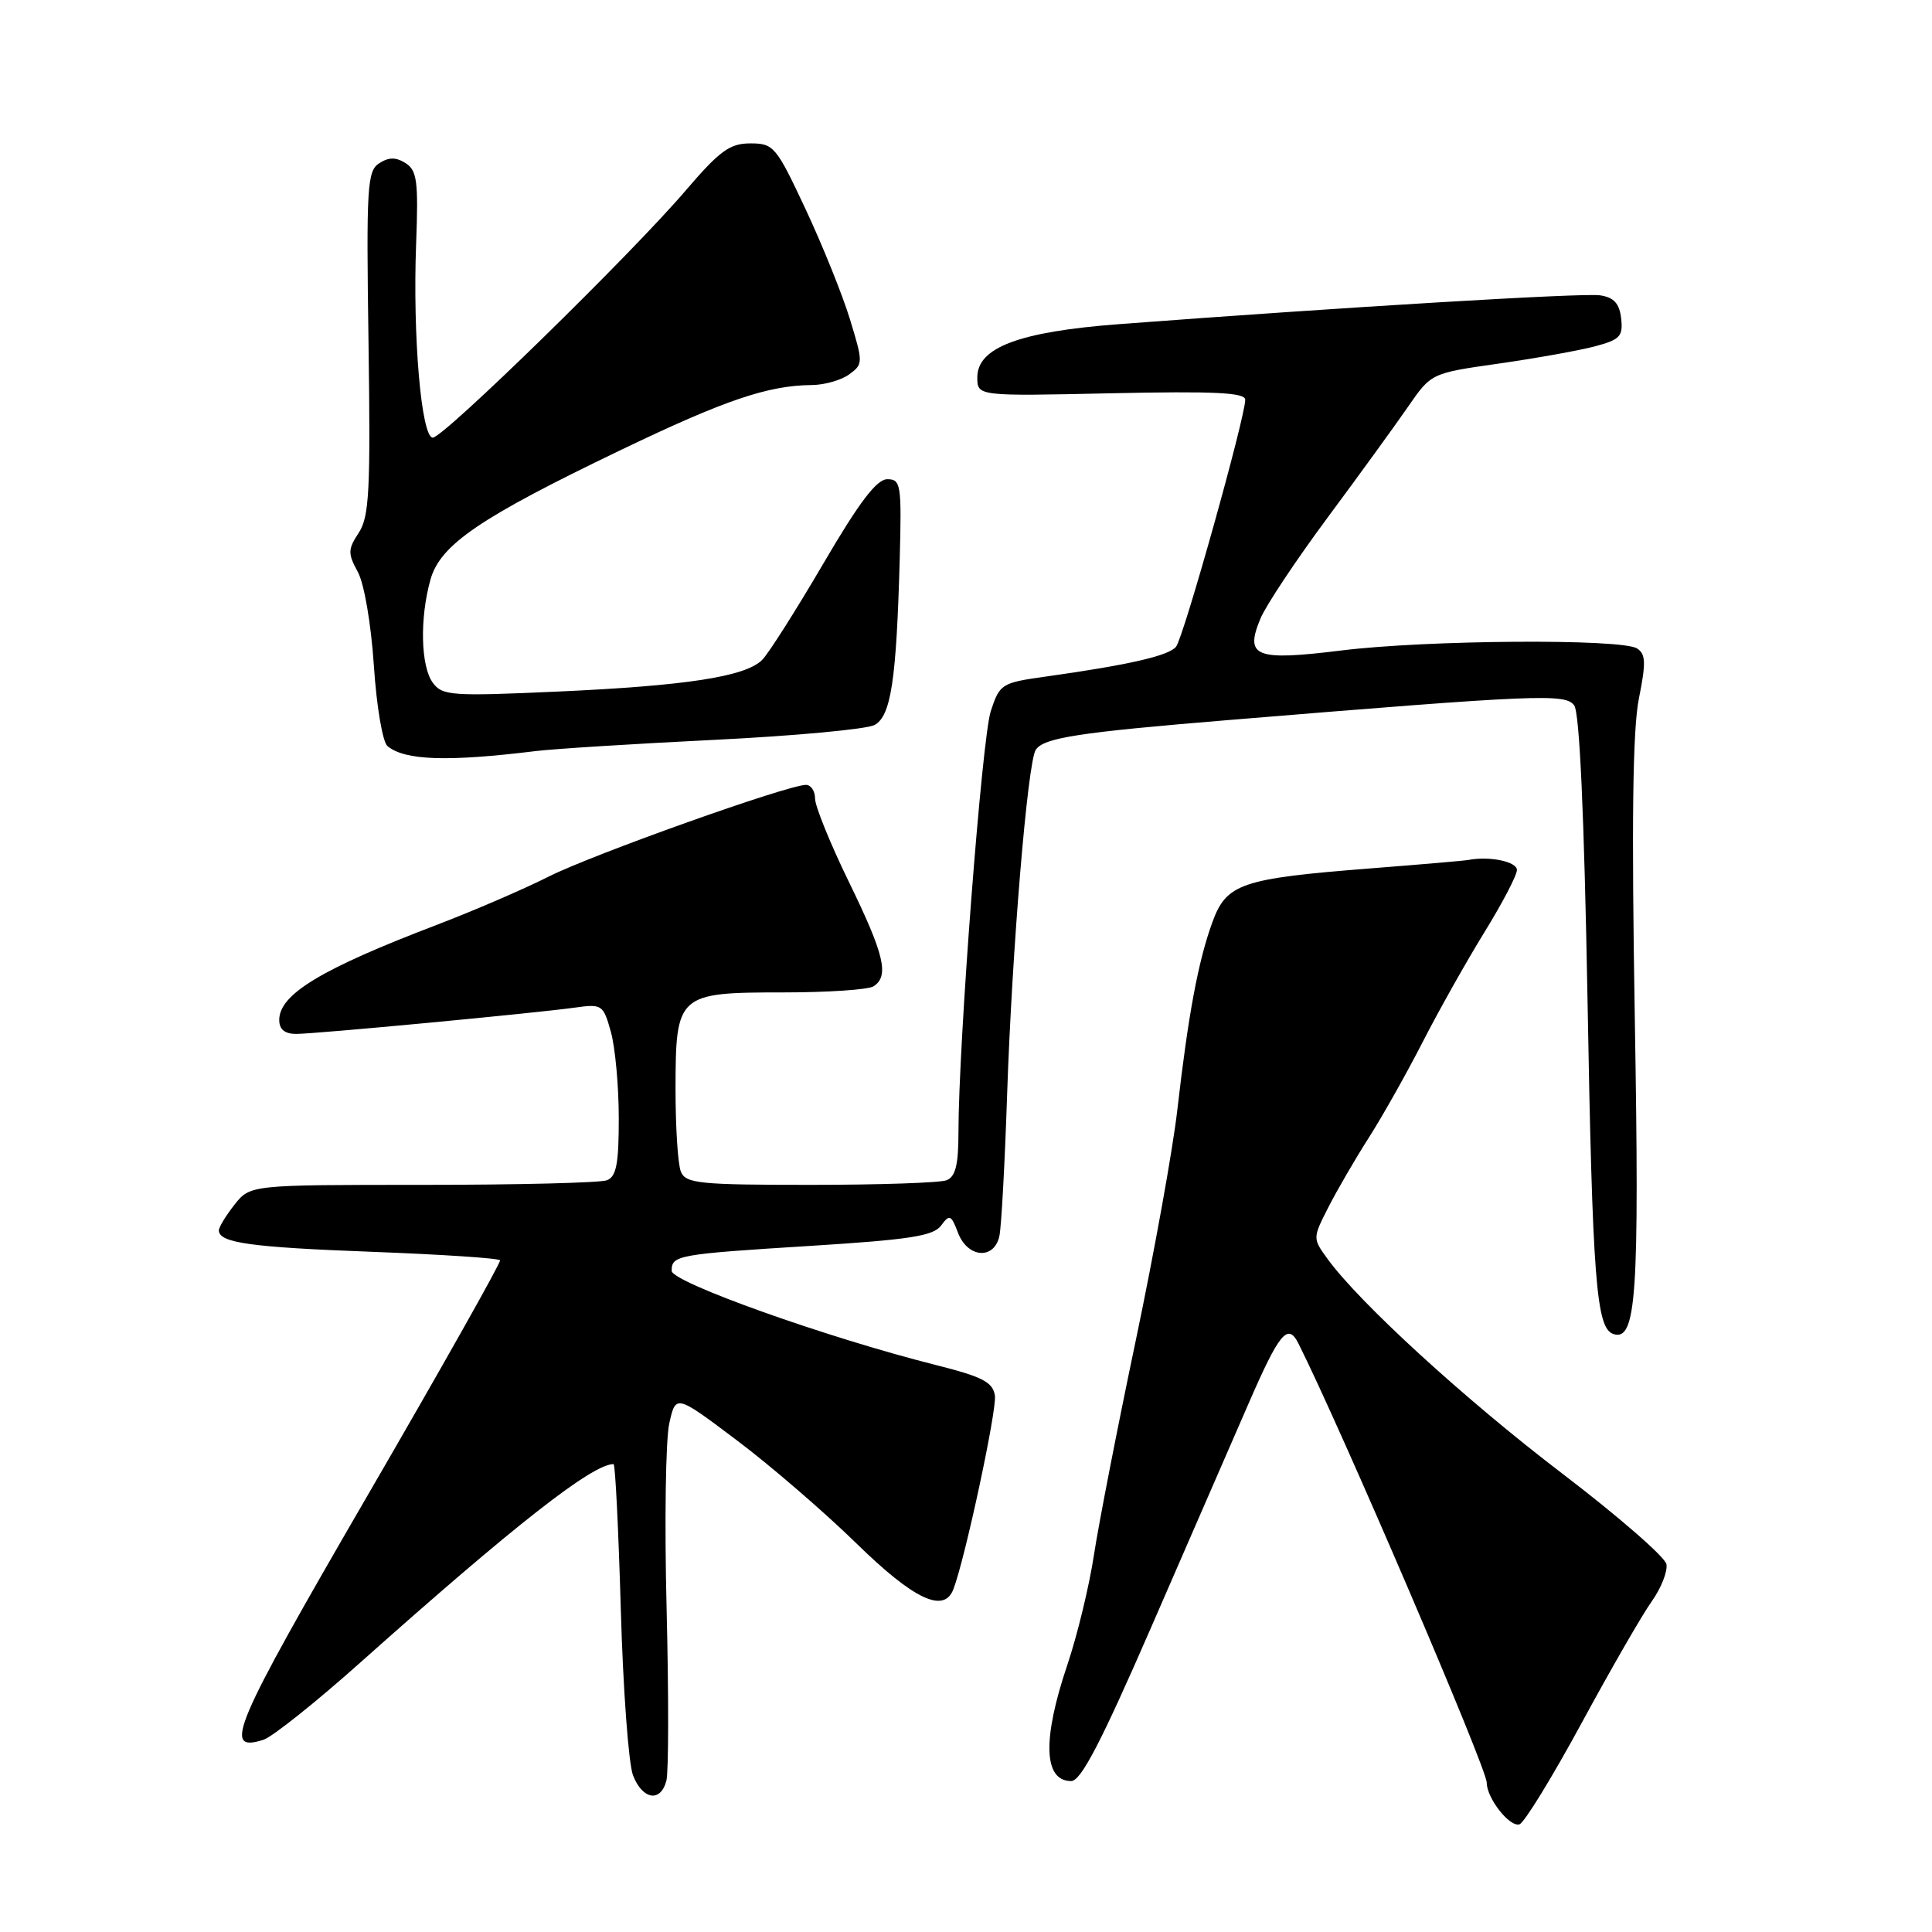 <?xml version="1.0" encoding="UTF-8" standalone="no"?>
<!DOCTYPE svg PUBLIC "-//W3C//DTD SVG 1.1//EN" "http://www.w3.org/Graphics/SVG/1.1/DTD/svg11.dtd" >
<svg xmlns="http://www.w3.org/2000/svg" xmlns:xlink="http://www.w3.org/1999/xlink" version="1.1" viewBox="0 0 256 256">
 <g >
 <path fill="currentColor"
d=" M 209.53 228.39 C 213.39 221.27 217.58 213.99 218.85 212.21 C 220.11 210.44 220.99 208.21 220.81 207.26 C 220.63 206.31 214.41 200.90 206.99 195.24 C 194.11 185.42 180.10 172.60 175.89 166.79 C 173.93 164.09 173.93 164.06 176.01 159.98 C 177.16 157.72 179.59 153.54 181.41 150.69 C 183.23 147.84 186.44 142.12 188.55 138.00 C 190.66 133.88 194.33 127.36 196.69 123.53 C 199.06 119.69 201.00 115.98 201.00 115.28 C 201.00 114.16 197.34 113.41 194.56 113.95 C 194.04 114.05 188.19 114.55 181.56 115.07 C 164.40 116.42 162.50 117.07 160.62 122.27 C 158.76 127.41 157.45 134.44 156.01 147.00 C 155.42 152.22 152.94 165.95 150.52 177.50 C 148.09 189.05 145.59 201.88 144.96 206.00 C 144.34 210.12 142.74 216.72 141.41 220.66 C 138.09 230.51 138.28 236.00 141.94 236.00 C 143.23 236.00 145.90 230.86 152.48 215.75 C 157.33 204.61 163.14 191.25 165.40 186.07 C 169.52 176.59 170.64 175.23 172.04 178.00 C 177.70 189.28 197.00 234.29 197.00 236.21 C 197.00 238.28 200.05 242.15 201.34 241.73 C 201.98 241.52 205.66 235.52 209.53 228.39 Z  M 88.30 235.95 C 88.60 234.83 88.61 224.59 88.33 213.20 C 88.04 201.82 88.20 190.76 88.68 188.62 C 89.54 184.75 89.54 184.75 97.65 190.86 C 102.12 194.22 109.23 200.36 113.46 204.49 C 121.09 211.95 125.08 213.84 126.33 210.58 C 127.88 206.55 132.11 186.80 131.83 184.93 C 131.56 183.14 130.20 182.43 124.00 180.87 C 109.50 177.22 89.00 169.90 89.00 168.39 C 89.00 166.32 89.73 166.19 107.48 165.08 C 120.56 164.26 123.69 163.77 124.70 162.39 C 125.82 160.87 126.03 160.96 126.94 163.35 C 128.22 166.71 131.76 166.96 132.43 163.75 C 132.69 162.51 133.15 154.07 133.45 145.00 C 134.09 125.97 136.16 101.02 137.24 99.36 C 138.28 97.76 142.85 97.05 162.91 95.40 C 203.95 92.02 207.42 91.88 208.59 93.47 C 209.30 94.43 209.91 107.89 210.35 132.22 C 211.01 169.59 211.50 176.00 213.77 176.76 C 216.83 177.78 217.24 171.72 216.62 134.91 C 216.18 108.95 216.34 96.65 217.16 92.57 C 218.12 87.79 218.07 86.66 216.91 85.92 C 214.84 84.61 189.04 84.79 177.75 86.19 C 166.33 87.60 164.91 87.04 167.01 81.98 C 167.72 80.25 171.73 74.23 175.90 68.60 C 180.08 62.97 184.88 56.35 186.57 53.90 C 189.64 49.45 189.64 49.45 198.57 48.18 C 203.48 47.48 209.22 46.45 211.31 45.90 C 214.66 45.01 215.08 44.57 214.81 42.19 C 214.58 40.20 213.85 39.40 212.00 39.13 C 209.75 38.80 178.04 40.70 148.29 42.95 C 135.06 43.95 129.50 46.04 129.50 50.00 C 129.50 52.50 129.50 52.50 147.25 52.11 C 160.90 51.82 165.00 52.01 165.00 52.97 C 165.00 55.29 156.82 84.50 155.83 85.70 C 154.84 86.90 149.55 88.11 138.50 89.66 C 132.71 90.47 132.46 90.63 131.28 94.24 C 130.11 97.83 127.00 138.38 127.00 150.10 C 127.00 154.36 126.60 155.94 125.42 156.39 C 124.55 156.73 116.43 157.00 107.39 157.00 C 92.66 157.00 90.86 156.82 90.22 155.25 C 89.82 154.29 89.51 149.35 89.51 144.27 C 89.53 131.73 89.79 131.50 103.79 131.50 C 109.68 131.50 115.06 131.14 115.75 130.69 C 117.85 129.33 117.19 126.52 112.50 116.89 C 110.02 111.81 108.00 106.82 108.00 105.82 C 108.00 104.82 107.46 104.00 106.80 104.00 C 104.39 104.00 78.49 113.23 72.69 116.16 C 69.40 117.82 62.76 120.68 57.95 122.52 C 42.56 128.39 37.00 131.75 37.00 135.15 C 37.00 136.40 37.73 137.00 39.25 137.00 C 41.90 136.99 70.82 134.26 76.20 133.51 C 79.77 133.01 79.94 133.12 80.95 136.75 C 81.52 138.81 81.99 143.94 81.99 148.14 C 82.00 154.19 81.67 155.91 80.42 156.39 C 79.55 156.73 68.56 157.00 55.99 157.00 C 33.15 157.00 33.15 157.00 31.07 159.63 C 29.93 161.08 29.00 162.61 29.00 163.03 C 29.00 164.68 33.19 165.27 49.26 165.87 C 58.48 166.22 66.13 166.72 66.26 167.00 C 66.39 167.28 58.45 181.37 48.61 198.32 C 30.83 228.97 29.42 232.27 34.91 230.53 C 36.07 230.16 41.86 225.55 47.76 220.28 C 68.17 202.08 78.48 194.00 81.30 194.00 C 81.53 194.00 81.95 202.66 82.26 213.25 C 82.56 223.84 83.29 233.74 83.88 235.25 C 85.14 238.48 87.54 238.87 88.30 235.95 Z  M 71.00 99.52 C 73.47 99.22 84.16 98.55 94.74 98.03 C 105.32 97.51 114.83 96.62 115.87 96.07 C 118.06 94.90 118.78 90.15 119.22 74.00 C 119.48 64.19 119.37 63.50 117.57 63.50 C 116.16 63.50 113.84 66.56 109.07 74.72 C 105.45 80.90 101.82 86.62 100.98 87.45 C 98.77 89.66 90.92 90.87 73.83 91.64 C 59.82 92.27 58.61 92.18 57.35 90.47 C 55.75 88.28 55.60 81.97 57.03 76.83 C 58.32 72.18 63.54 68.62 82.28 59.62 C 96.02 53.02 101.75 51.07 107.56 51.02 C 109.24 51.01 111.48 50.37 112.52 49.61 C 114.38 48.25 114.38 48.06 112.64 42.36 C 111.66 39.13 109.01 32.56 106.76 27.75 C 102.85 19.40 102.52 19.00 99.43 19.00 C 96.70 19.00 95.37 19.97 90.85 25.25 C 83.66 33.67 58.79 57.97 57.35 57.99 C 55.83 58.00 54.67 44.53 55.14 32.27 C 55.45 24.03 55.26 22.58 53.75 21.62 C 52.46 20.81 51.54 20.81 50.25 21.63 C 48.65 22.65 48.53 24.71 48.83 45.43 C 49.11 65.01 48.93 68.45 47.54 70.59 C 46.09 72.79 46.08 73.34 47.41 75.78 C 48.26 77.33 49.17 82.67 49.54 88.20 C 49.89 93.57 50.70 98.33 51.34 98.86 C 53.65 100.77 59.26 100.96 71.00 99.52 Z "/>
</g>
</svg>